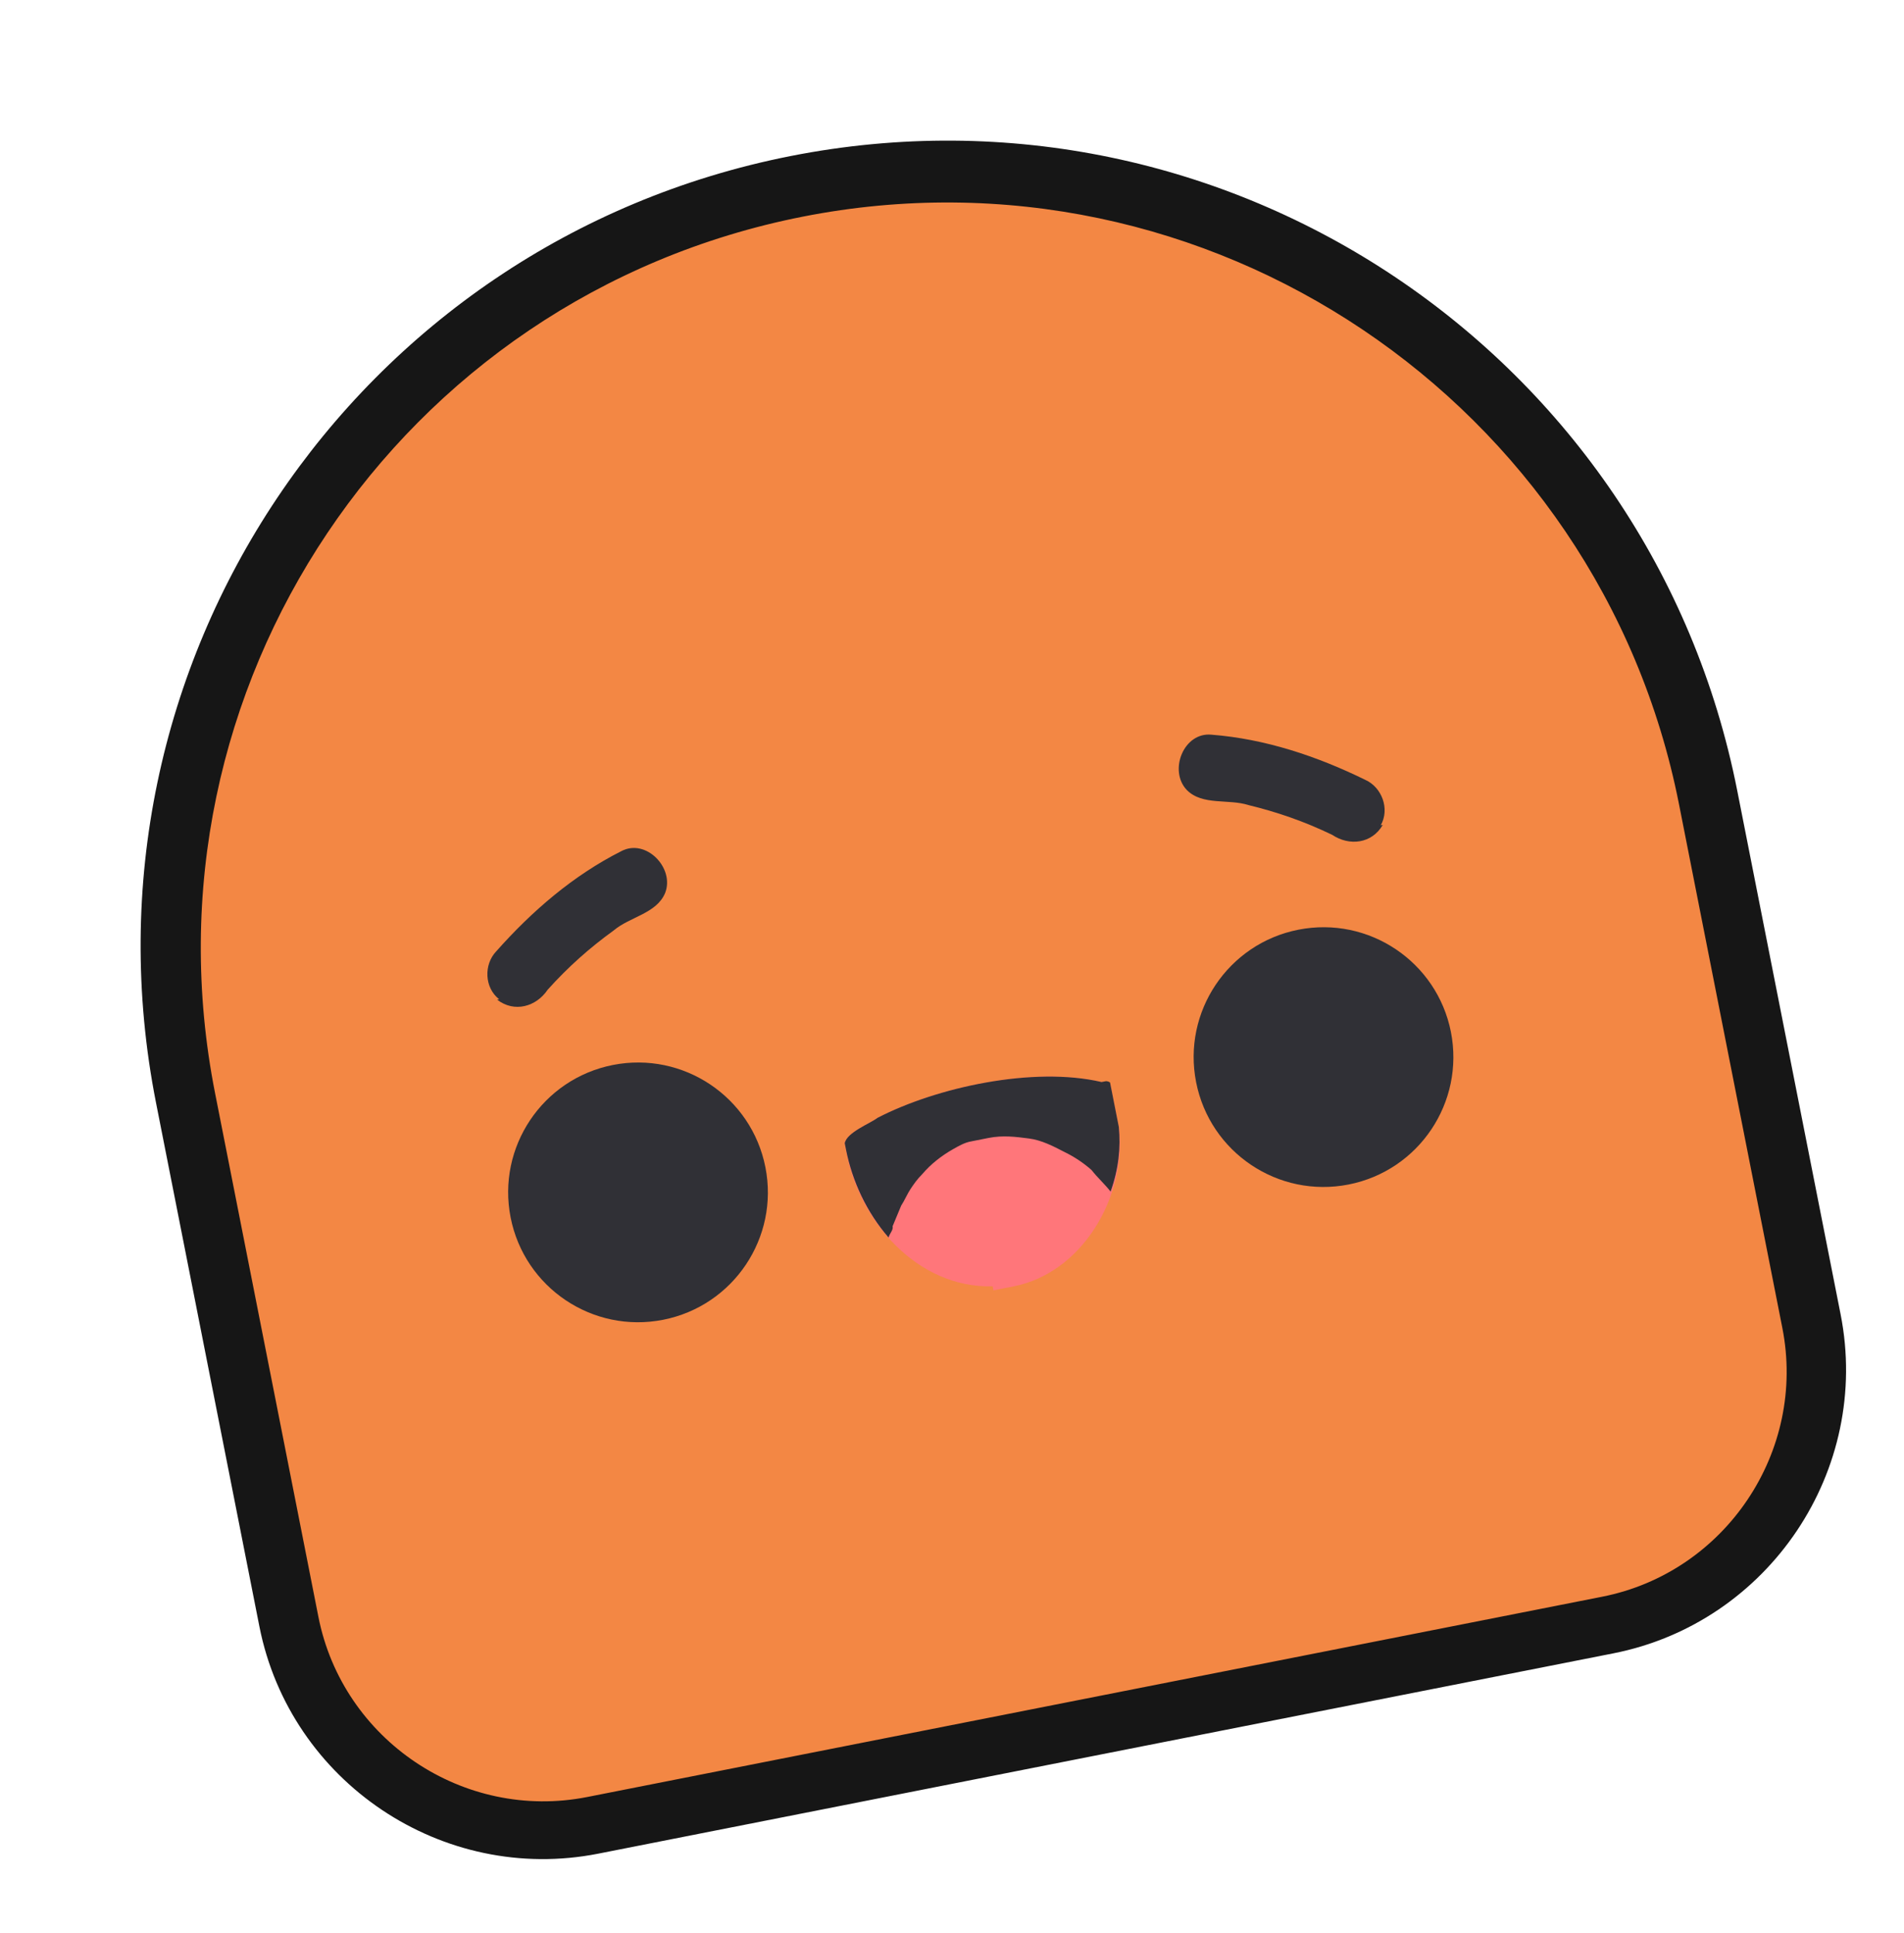 <svg width="65" height="66" viewBox="0 0 65 66" fill="none" xmlns="http://www.w3.org/2000/svg">
<path d="M58.271 27.194L61.799 45.073C62.739 49.836 59.65 54.534 54.818 55.487L20.165 62.326C15.402 63.266 10.705 60.177 9.751 55.345L6.223 37.466C3.389 23.108 12.767 9.209 27.056 6.389C41.345 3.569 55.313 12.933 58.133 27.222L58.271 27.194Z" fill="#F38744"/>
<path d="M55.079 56.441L20.426 63.279C15.111 64.328 9.904 60.837 8.855 55.522L5.326 37.644C2.384 22.733 12.08 8.269 26.991 5.327C41.901 2.384 56.365 12.08 59.307 26.991L62.836 44.869C63.885 50.184 60.394 55.392 55.079 56.441ZM27.399 7.397C13.593 10.122 4.617 23.512 7.342 37.317L10.87 55.196C11.701 59.407 15.834 62.177 20.045 61.346L54.697 54.508C58.908 53.677 61.678 49.544 60.847 45.333L57.319 27.455C54.608 13.718 41.205 4.673 27.399 7.397Z" fill="#161616"/>
<path d="M46.041 40.436C48.443 39.962 50.005 37.63 49.532 35.228C49.057 32.827 46.726 31.264 44.324 31.738C41.923 32.212 40.36 34.543 40.834 36.945C41.308 39.347 43.639 40.91 46.041 40.436Z" fill="#303036"/>
<path d="M42.59 36.383C43.031 36.439 43.32 36.812 43.264 37.254C43.263 37.612 42.945 37.819 42.669 37.873C42.599 37.887 42.53 37.901 42.461 37.914C42.02 37.858 41.731 37.484 41.788 37.043C41.844 36.602 42.217 36.313 42.658 36.369L42.59 36.383Z" fill="#303036"/>
<path d="M43.837 33.27C44.388 33.52 44.551 34.349 44.204 35.134C43.955 35.685 43.526 36.057 43.112 36.139C42.974 36.166 42.766 36.207 42.601 36.096C42.05 35.846 41.886 35.018 42.233 34.232C42.58 33.447 43.285 33.021 43.837 33.27Z" fill="#303036"/>
<path d="M22.639 45.054C25.041 44.58 26.604 42.248 26.13 39.847C25.656 37.445 23.325 35.882 20.923 36.356C18.521 36.83 16.958 39.161 17.432 41.563C17.906 43.965 20.238 45.528 22.639 45.054Z" fill="#303036"/>
<path d="M24.361 39.98C23.974 40.2 23.849 40.655 24.069 41.042C24.206 41.373 24.578 41.443 24.854 41.389C24.923 41.375 24.992 41.361 25.061 41.348C25.448 41.128 25.574 40.673 25.354 40.286C25.134 39.899 24.679 39.774 24.292 39.994L24.361 39.98Z" fill="#303036"/>
<path d="M21.954 37.589C21.539 38.029 21.703 38.858 22.322 39.453C22.763 39.868 23.3 40.048 23.715 39.967C23.853 39.939 24.06 39.898 24.171 39.733C24.586 39.293 24.422 38.464 23.803 37.869C23.183 37.275 22.37 37.148 21.954 37.589Z" fill="#303036"/>
<path d="M33.888 43.911C31.321 43.987 29.285 41.664 28.877 39.234C28.864 39.165 28.85 39.096 28.837 39.027C28.906 38.655 29.707 38.353 29.956 38.161C31.974 37.117 35.273 36.394 37.604 36.938C37.604 36.938 37.673 36.925 37.756 36.98C37.756 36.98 37.825 36.967 37.907 37.022C37.907 37.022 37.907 37.022 37.921 37.091C37.921 37.091 37.935 37.16 37.948 37.229C37.948 37.229 37.948 37.229 37.962 37.298C37.962 37.298 37.989 37.436 38.003 37.505L38.03 37.643C38.057 37.781 38.085 37.919 38.098 37.988C38.139 38.195 38.18 38.403 38.207 38.541C38.45 40.859 36.953 43.45 34.606 43.913C34.399 43.954 34.123 44.008 33.915 44.049L33.888 43.911Z" fill="#FF767A"/>
<path d="M28.893 39.303C28.893 39.303 28.852 39.096 28.838 39.027C28.908 38.654 29.709 38.353 29.958 38.16C31.975 37.117 35.275 36.394 37.606 36.938C37.606 36.938 37.675 36.924 37.744 36.911C37.744 36.911 37.813 36.897 37.895 36.953C37.895 36.953 37.895 36.953 37.909 37.022C37.909 37.022 37.923 37.091 37.936 37.16C37.936 37.16 37.936 37.16 37.95 37.229C37.95 37.229 37.977 37.367 37.991 37.436L38.018 37.574C38.045 37.712 38.059 37.781 38.086 37.919C38.141 38.195 38.182 38.402 38.195 38.471C38.262 39.175 38.191 39.906 37.914 40.678C37.721 40.429 37.459 40.194 37.267 39.945C37.005 39.71 36.675 39.489 36.358 39.336C35.958 39.128 35.559 38.92 35.117 38.864C34.676 38.807 34.234 38.751 33.751 38.846C33.544 38.887 33.337 38.928 33.13 38.969C32.923 39.01 32.729 39.12 32.536 39.23C32.149 39.449 31.776 39.738 31.485 40.082C31.305 40.261 31.194 40.427 31.083 40.592C30.973 40.757 30.875 40.992 30.765 41.157C30.765 41.157 30.57 41.626 30.473 41.86C30.5 41.998 30.376 42.094 30.334 42.246C29.591 41.388 29.097 40.339 28.879 39.234L28.893 39.303Z" fill="#303036"/>
<path d="M17.04 34.113C16.53 33.711 16.518 32.925 16.934 32.484C18.165 31.094 19.576 29.883 21.206 29.059C22.049 28.606 23.04 29.63 22.707 30.484C22.415 31.187 21.504 31.295 20.951 31.763C20.135 32.354 19.402 33.001 18.697 33.786C18.309 34.364 17.563 34.583 16.971 34.126L17.04 34.113Z" fill="#303036"/>
<path d="M47.137 28.173C47.456 27.608 47.168 26.876 46.617 26.626C44.949 25.808 43.184 25.224 41.363 25.081C40.411 24.982 39.884 26.306 40.517 26.97C41.053 27.509 41.937 27.263 42.627 27.485C43.606 27.723 44.529 28.042 45.48 28.5C46.059 28.888 46.832 28.807 47.206 28.16L47.137 28.173Z" fill="#303036"/>
</svg>
